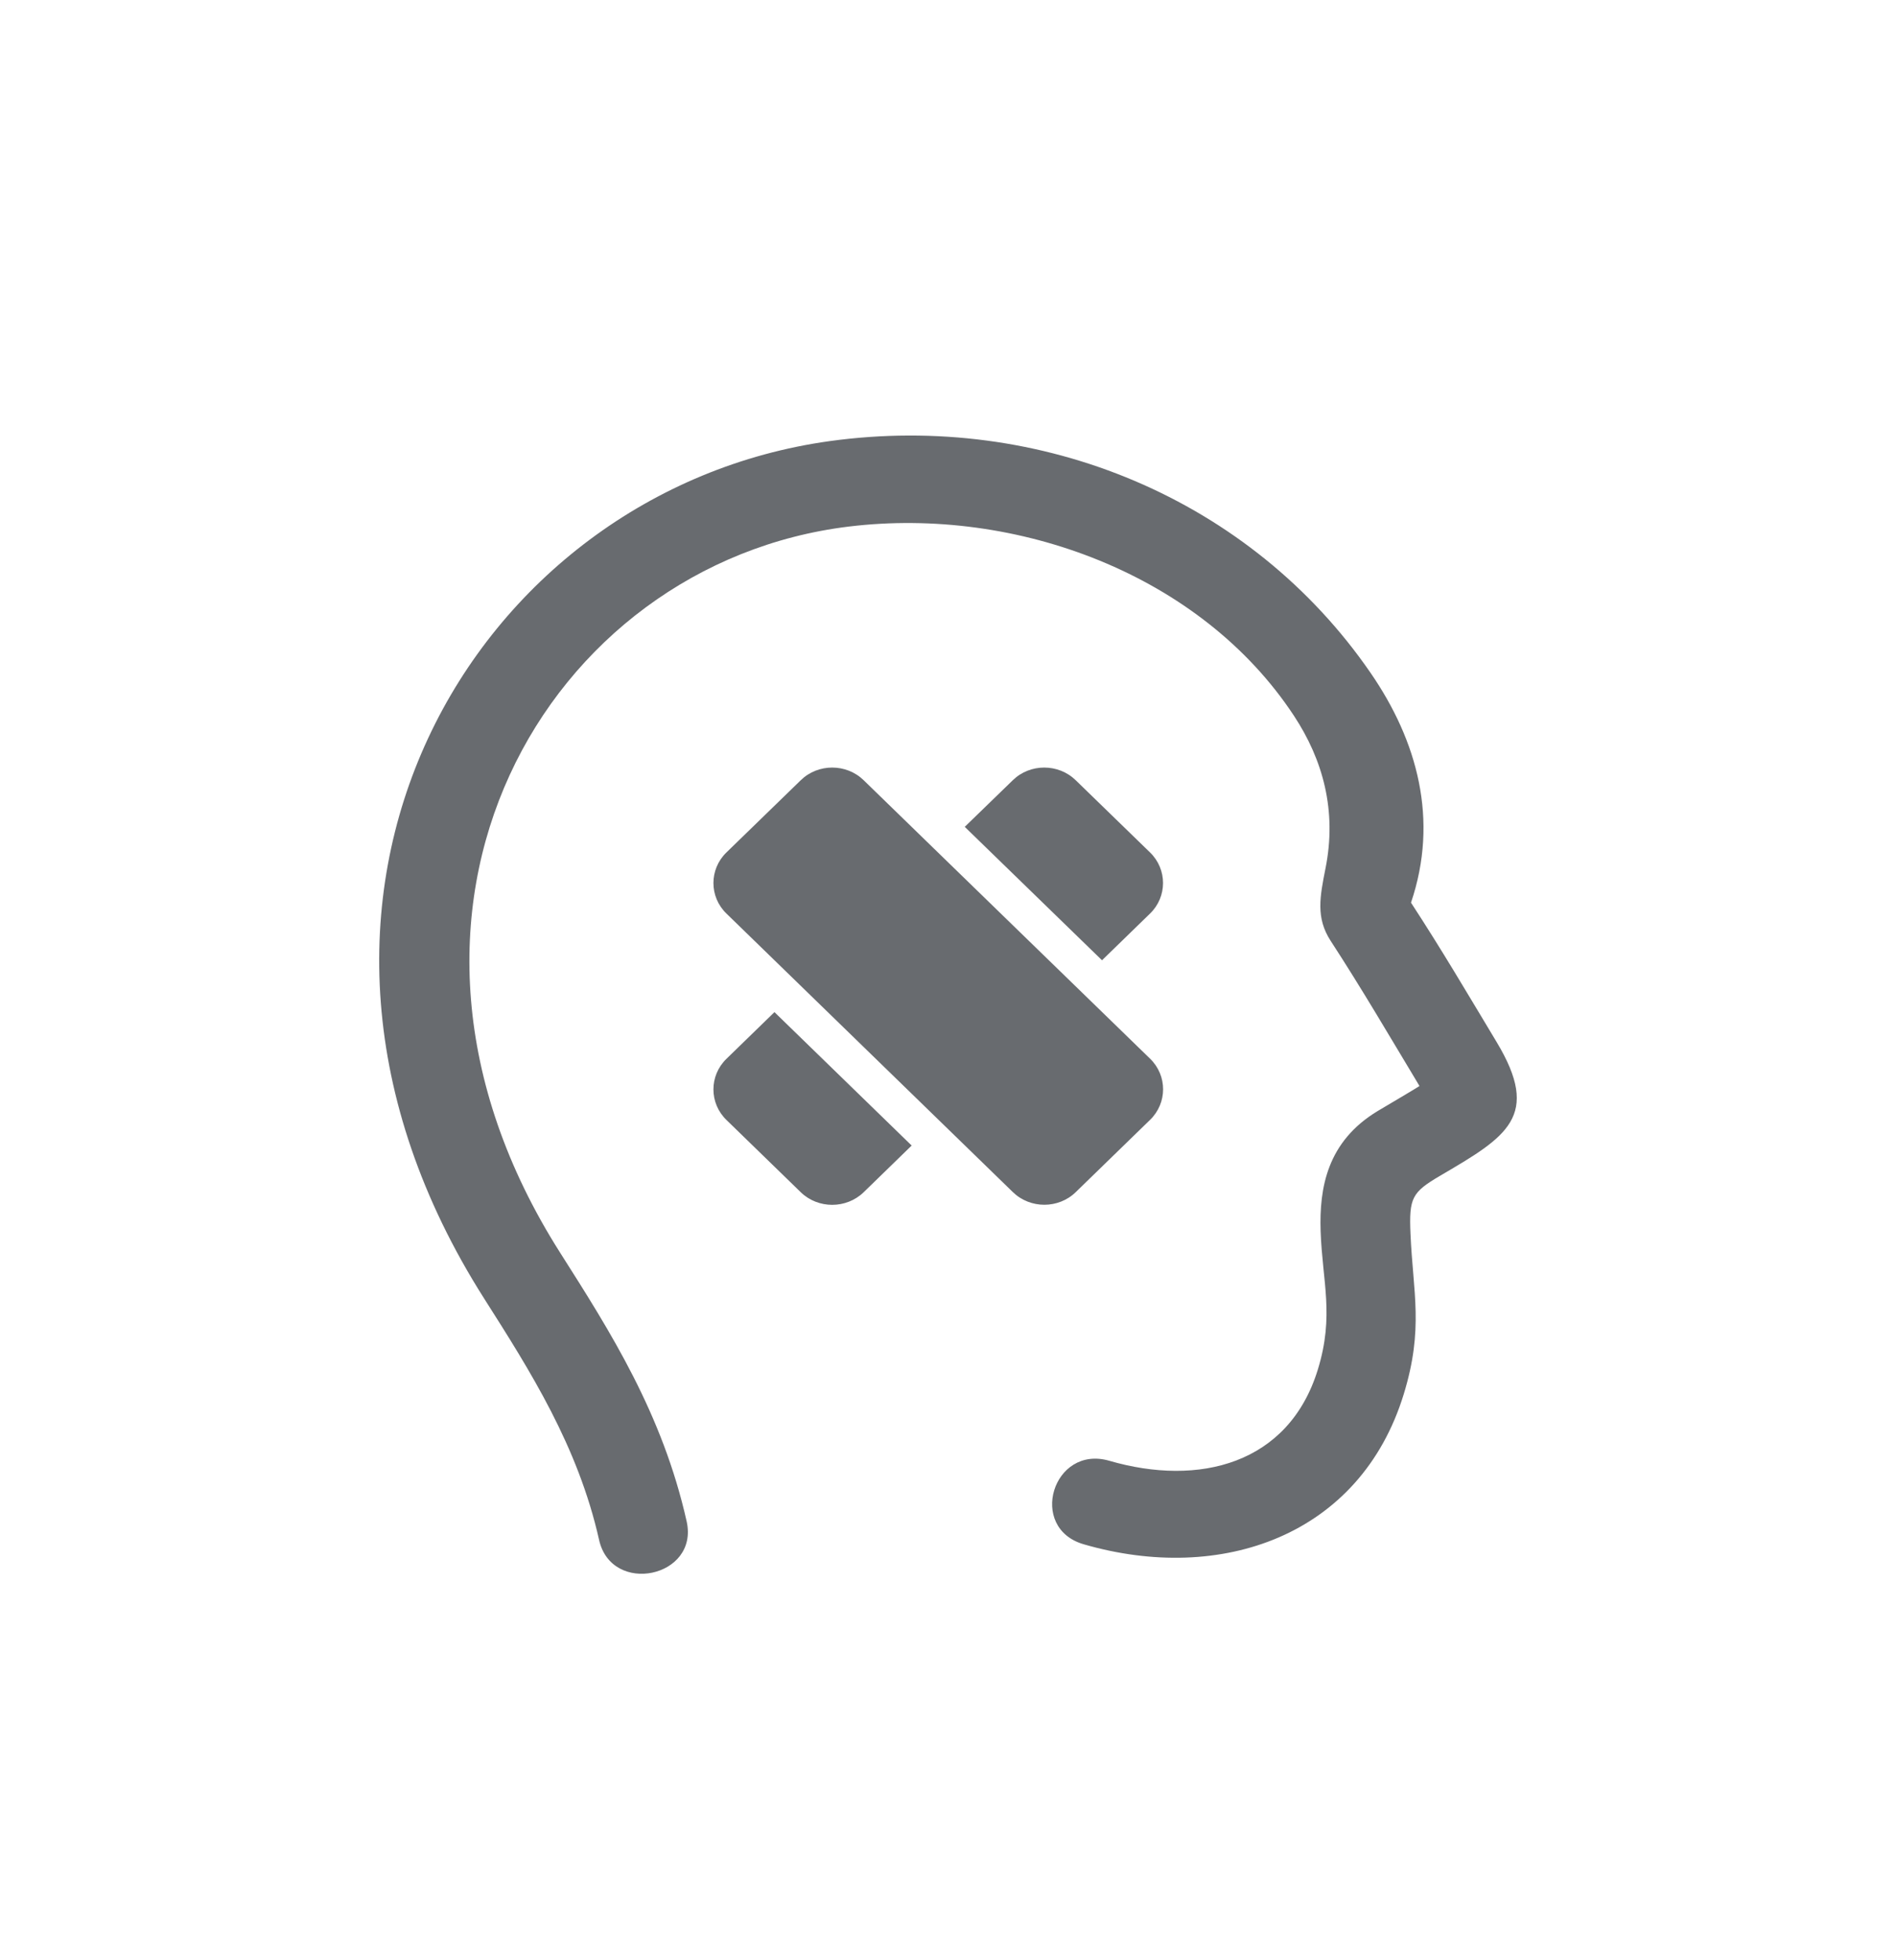 <svg width="30" height="31" viewBox="0 0 30 31" fill="none" xmlns="http://www.w3.org/2000/svg">
<path fill-rule="evenodd" clip-rule="evenodd" d="M17.148 24.422C16.255 24.164 16.66 22.843 17.552 23.101C18.968 23.513 20.39 23.159 20.852 21.658C21.115 20.803 20.924 20.274 20.896 19.472C20.873 18.778 21.002 18.051 21.799 17.57C21.893 17.514 22.462 17.179 22.46 17.174C21.995 16.402 21.547 15.634 21.054 14.878C20.818 14.514 20.884 14.182 20.973 13.733C21.156 12.821 20.932 12.015 20.475 11.321C19.004 9.086 16.09 8.005 13.432 8.327C8.654 8.907 5.419 14.397 8.865 19.814C9.657 21.059 10.483 22.357 10.865 24.061C11.062 24.947 9.677 25.237 9.479 24.352C9.146 22.871 8.389 21.68 7.661 20.536C3.638 14.211 7.494 7.757 13.127 6.976C16.475 6.513 19.795 7.894 21.687 10.642C22.427 11.716 22.77 12.964 22.326 14.275C22.827 15.043 23.208 15.694 23.679 16.476C24.39 17.655 23.843 17.975 22.788 18.593C22.341 18.855 22.293 18.943 22.318 19.513C22.358 20.445 22.53 21.009 22.211 22.048C21.522 24.291 19.319 25.052 17.148 24.422ZM18.198 17.709C18.472 17.443 18.472 17.009 18.198 16.743L13.665 12.338C13.391 12.072 12.944 12.072 12.671 12.338L11.494 13.481C11.22 13.747 11.22 14.182 11.494 14.447L16.027 18.853C16.301 19.119 16.748 19.119 17.021 18.853L18.198 17.709ZM12.671 18.855C12.944 19.12 13.391 19.12 13.665 18.855L14.425 18.116L12.254 16.006L11.494 16.745C11.22 17.011 11.22 17.445 11.494 17.711L12.671 18.855ZM15.265 13.076L17.437 15.186L18.197 14.447C18.471 14.182 18.471 13.747 18.197 13.481L17.02 12.338C16.746 12.072 16.299 12.072 16.026 12.338L15.265 13.076Z" fill="#686B6F"/>
</svg>
